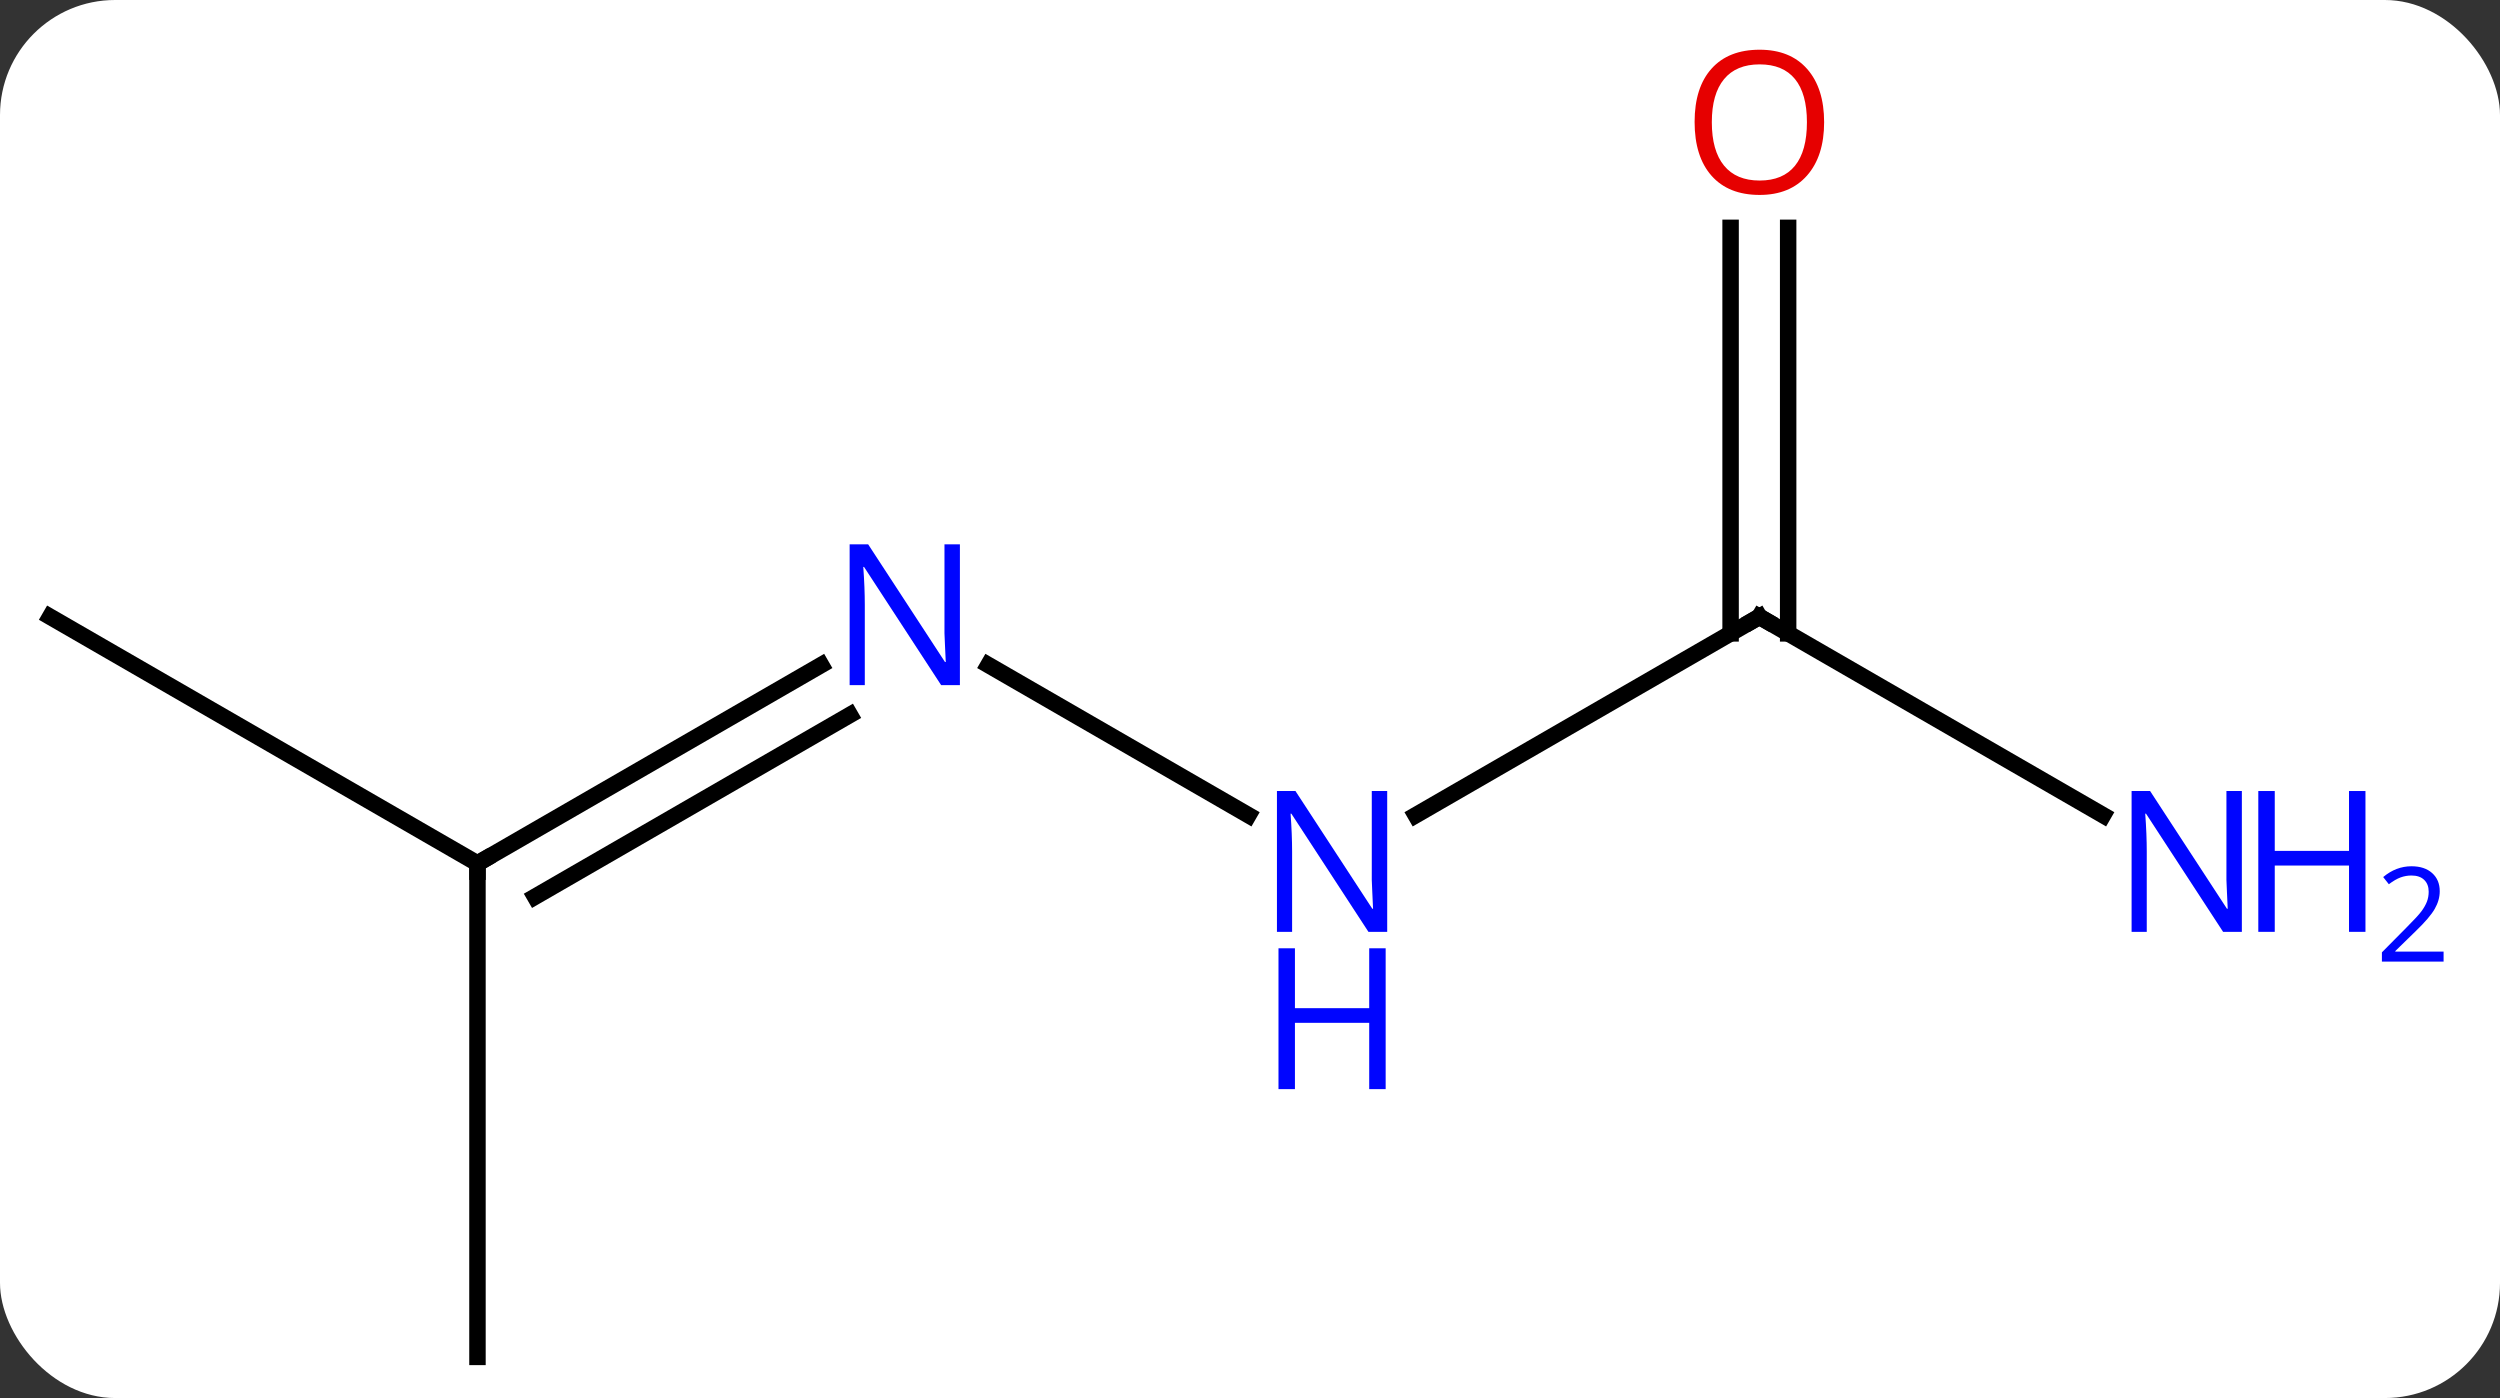 <svg width="152" viewBox="0 0 152 85" style="fill-opacity:1; color-rendering:auto; color-interpolation:auto; text-rendering:auto; stroke:black; stroke-linecap:square; stroke-miterlimit:10; shape-rendering:auto; stroke-opacity:1; fill:black; stroke-dasharray:none; font-weight:normal; stroke-width:1; font-family:'Open Sans'; font-style:normal; stroke-linejoin:miter; font-size:12; stroke-dashoffset:0; image-rendering:auto;" height="85" class="cas-substance-image" xmlns:xlink="http://www.w3.org/1999/xlink" xmlns="http://www.w3.org/2000/svg"><rect x="0" y="0" width="152" height="85" fill="#333333" stroke="none"/><svg class="cas-substance-single-component"><rect y="0" x="0" width="152" stroke="none" ry="7" rx="7" height="85" fill="white" class="cas-substance-group"/><svg y="0" x="0" width="152" viewBox="0 0 152 85" style="fill:black;" height="85" class="cas-substance-single-component-image"><svg><g><g transform="translate(68,45)" style="text-rendering:geometricPrecision; color-rendering:optimizeQuality; color-interpolation:linearRGB; stroke-linecap:butt; image-rendering:optimizeQuality;"><line y2="4.565" y1="-4.565" x2="7.906" x1="-7.906" style="fill:none;"/><line y2="7.5" y1="-4.565" x2="-38.97" x1="-18.074" style="fill:none;"/><line y2="9.521" y1="-1.534" x2="-35.47" x1="-16.324" style="fill:none;"/><line y2="-7.5" y1="4.565" x2="38.97" x1="18.074" style="fill:none;"/><line y2="-7.5" y1="7.5" x2="-64.953" x1="-38.97" style="fill:none;"/><line y2="37.5" y1="7.5" x2="-38.97" x1="-38.97" style="fill:none;"/><line y2="4.565" y1="-7.5" x2="59.869" x1="38.97" style="fill:none;"/><line y2="-31.148" y1="-6.49" x2="40.72" x1="40.72" style="fill:none;"/><line y2="-31.148" y1="-6.49" x2="37.22" x1="37.22" style="fill:none;"/></g><g transform="translate(68,45)" style="fill:rgb(0,5,255); text-rendering:geometricPrecision; color-rendering:optimizeQuality; image-rendering:optimizeQuality; font-family:'Open Sans'; stroke:rgb(0,5,255); color-interpolation:linearRGB;"><path style="stroke:none;" d="M-9.638 -3.344 L-10.779 -3.344 L-15.467 -10.531 L-15.513 -10.531 Q-15.42 -9.266 -15.42 -8.219 L-15.42 -3.344 L-16.342 -3.344 L-16.342 -11.906 L-15.217 -11.906 L-10.545 -4.75 L-10.498 -4.75 Q-10.498 -4.906 -10.545 -5.766 Q-10.592 -6.625 -10.576 -7 L-10.576 -11.906 L-9.638 -11.906 L-9.638 -3.344 Z"/><path style="stroke:none;" d="M16.342 11.656 L15.201 11.656 L10.513 4.469 L10.467 4.469 Q10.56 5.734 10.56 6.781 L10.56 11.656 L9.638 11.656 L9.638 3.094 L10.763 3.094 L15.435 10.25 L15.482 10.25 Q15.482 10.094 15.435 9.234 Q15.388 8.375 15.404 8 L15.404 3.094 L16.342 3.094 L16.342 11.656 Z"/><path style="stroke:none;" d="M16.248 21.219 L15.248 21.219 L15.248 17.188 L10.732 17.188 L10.732 21.219 L9.732 21.219 L9.732 12.656 L10.732 12.656 L10.732 16.297 L15.248 16.297 L15.248 12.656 L16.248 12.656 L16.248 21.219 Z"/></g><g transform="translate(68,45)" style="stroke-linecap:butt; text-rendering:geometricPrecision; color-rendering:optimizeQuality; image-rendering:optimizeQuality; font-family:'Open Sans'; color-interpolation:linearRGB; stroke-miterlimit:5;"><path style="fill:none;" d="M-38.537 7.25 L-38.97 7.5 L-38.97 8"/><path style="fill:none;" d="M38.537 -7.25 L38.97 -7.5 L39.403 -7.25"/><path style="fill:rgb(0,5,255); stroke:none;" d="M68.305 11.656 L67.164 11.656 L62.476 4.469 L62.43 4.469 Q62.523 5.734 62.523 6.781 L62.523 11.656 L61.601 11.656 L61.601 3.094 L62.726 3.094 L67.398 10.25 L67.445 10.25 Q67.445 10.094 67.398 9.234 Q67.351 8.375 67.367 8 L67.367 3.094 L68.305 3.094 L68.305 11.656 Z"/><path style="fill:rgb(0,5,255); stroke:none;" d="M75.82 11.656 L74.82 11.656 L74.82 7.625 L70.305 7.625 L70.305 11.656 L69.305 11.656 L69.305 3.094 L70.305 3.094 L70.305 6.734 L74.82 6.734 L74.82 3.094 L75.82 3.094 L75.82 11.656 Z"/><path style="fill:rgb(0,5,255); stroke:none;" d="M80.57 13.466 L76.82 13.466 L76.82 12.903 L78.32 11.387 Q79.008 10.7 79.226 10.403 Q79.445 10.106 79.555 9.825 Q79.664 9.544 79.664 9.216 Q79.664 8.762 79.391 8.497 Q79.117 8.231 78.617 8.231 Q78.273 8.231 77.953 8.348 Q77.633 8.466 77.242 8.762 L76.898 8.325 Q77.68 7.669 78.617 7.669 Q79.414 7.669 79.875 8.083 Q80.336 8.497 80.336 9.184 Q80.336 9.731 80.031 10.262 Q79.726 10.794 78.883 11.606 L77.633 12.825 L77.633 12.856 L80.57 12.856 L80.57 13.466 Z"/><path style="fill:rgb(230,0,0); stroke:none;" d="M42.907 -37.57 Q42.907 -35.508 41.868 -34.328 Q40.829 -33.148 38.986 -33.148 Q37.095 -33.148 36.064 -34.312 Q35.032 -35.477 35.032 -37.586 Q35.032 -39.68 36.064 -40.828 Q37.095 -41.977 38.986 -41.977 Q40.845 -41.977 41.876 -40.805 Q42.907 -39.633 42.907 -37.57 ZM36.079 -37.57 Q36.079 -35.836 36.822 -34.93 Q37.564 -34.023 38.986 -34.023 Q40.407 -34.023 41.134 -34.922 Q41.861 -35.82 41.861 -37.57 Q41.861 -39.305 41.134 -40.195 Q40.407 -41.086 38.986 -41.086 Q37.564 -41.086 36.822 -40.188 Q36.079 -39.289 36.079 -37.57 Z"/></g></g></svg></svg></svg></svg>